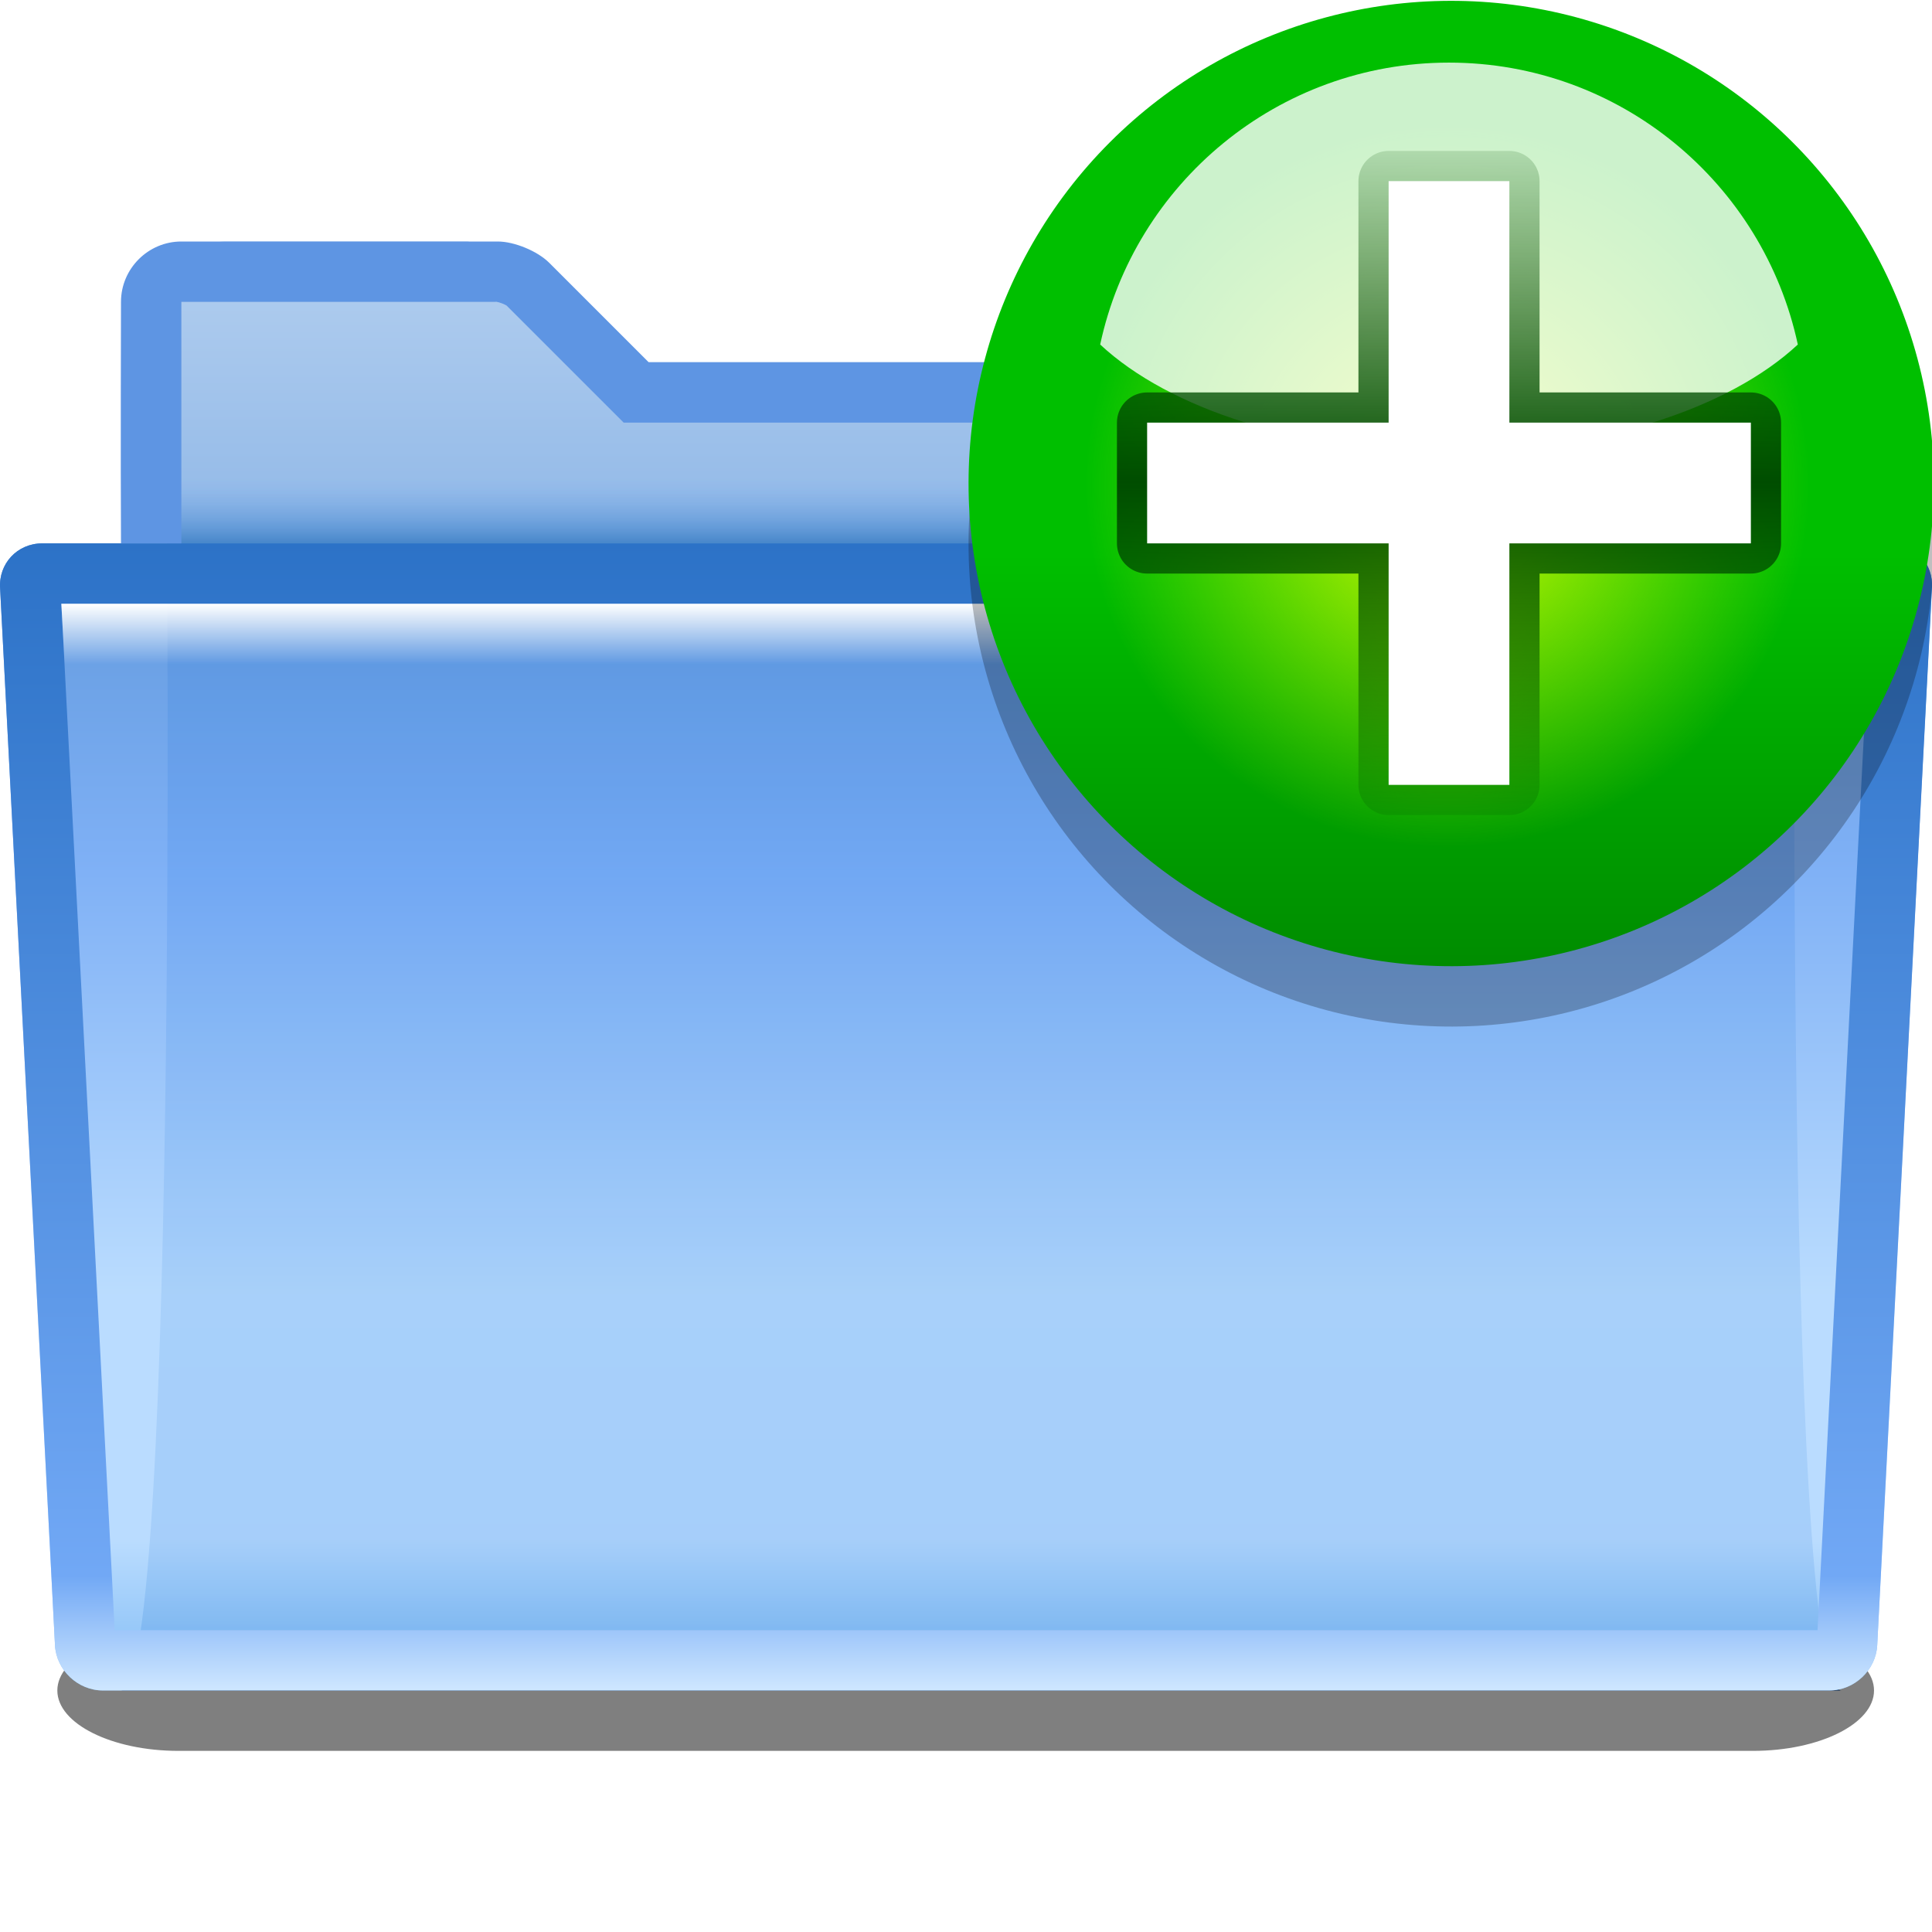 <svg xmlns="http://www.w3.org/2000/svg" viewBox="0 0 128 128" xmlns:xlink="http://www.w3.org/1999/xlink"><defs><filter id="a"><feGaussianBlur stdDeviation="1.04"/></filter><filter id="b"><feGaussianBlur stdDeviation="2.881"/></filter><clipPath id="c"/><filter id="d"><feGaussianBlur stdDeviation="2.16"/></filter><linearGradient id="e" y1="14.258" y2="19.958" x2="0" gradientUnits="userSpaceOnUse" gradientTransform="matrix(1.003 0 0 1-8.237 16)"><stop offset=".25" stop-color="#71a8f5" stop-opacity="0"/><stop offset="1" stop-color="#0057ae"/></linearGradient><linearGradient id="f" y1="96" y2="0" x2="0" gradientUnits="userSpaceOnUse" gradientTransform="translate(-7 16)"><stop stop-color="#00479e"/><stop offset=".077" stop-color="#2c72c7"/><stop offset=".586" stop-color="#6ea1df"/><stop offset=".965" stop-color="#adcbee"/></linearGradient><linearGradient id="g" y1="96" y2="20" x2="0" gradientUnits="userSpaceOnUse" gradientTransform="matrix(1.003 0 0 1-8.238 16)"><stop stop-color="#72b4f4"/><stop offset=".131" stop-color="#b3d9ff"/><stop offset=".346" stop-color="#b3d9ff"/><stop offset=".72" stop-color="#71a8f5"/><stop offset="1" stop-color="#508ed9"/></linearGradient><linearGradient id="h" y1="-300.5" y2="-296.48" x2="0" gradientUnits="userSpaceOnUse" gradientTransform="translate(242 340.5)"><stop stop-color="#fff"/><stop offset="1" stop-color="#fff" stop-opacity="0"/></linearGradient><linearGradient id="i" y1="-228.5" y2="-304.61" x2="0" gradientUnits="userSpaceOnUse" gradientTransform="translate(242 340.5)"><stop stop-color="#cfe7ff"/><stop offset=".1" stop-color="#71a8f5"/><stop offset="1" stop-color="#2c72c7"/></linearGradient><filter width="1.103" x="-.051" y="-.769" height="2.538" id="j"><feGaussianBlur stdDeviation="2.564"/></filter><linearGradient id="k" y1="-381.1" x1="-86.12" y2="-373.12" gradientUnits="userSpaceOnUse" x2="-56.36" gradientTransform="matrix(0 1-1 0-39.999 140)"><stop stop-color="#008c00"/><stop offset="1" stop-color="#00bf00"/></linearGradient><radialGradient cx="344" cy="92" id="l" r="36" gradientUnits="userSpaceOnUse"><stop stop-color="#e5ff00"/><stop offset="1" stop-color="#bff500" stop-opacity="0"/></radialGradient><linearGradient id="m" y1="120.81" x1="328.12" y2="87.76" gradientUnits="userSpaceOnUse" x2="336.98"><stop stop-color="#0f0"/><stop offset="1" stop-color="#006500"/></linearGradient><linearGradient id="n" xlink:href="#h" y1="4.15" y2="29.935" gradientUnits="userSpaceOnUse" x2="0"/><linearGradient id="o" y1="118" y2="65.933" gradientUnits="userSpaceOnUse" x2="0" gradientTransform="translate(20-56)"><stop stop-color="#004d00" stop-opacity="0"/><stop offset=".5" stop-color="#004d00"/><stop offset="1" stop-color="#004d00" stop-opacity="0"/></linearGradient><path id="p" d="m118 16v16h-16v8h16v16h8v-16h16v-8h-16v-16z"/></defs><path fill="url(#f)" d="m118.98 27c.009-1.65-1.333-3-2.983-3h-75.04c0 0-8.9-8-10-8h-15.961c-2.2 0-4 1.8-4 4v7c0 0 1 85-3 85h114c-4 0-3.02-85-3.02-85"/><g opacity=".5" filter="url(#j)" transform="matrix(1.003 0 0 1-8.237 16)"><path d="m132 96c0 2.2-3.6 4-8 4h-104c-4.4 0-8-1.8-8-4 0-2.2 3.6-4 8-4h104c4.4 0 8 1.8 8 4"/></g><path opacity=".9" fill="url(#g)" d="m124.37 109c-.086 1.648-1.512 2.996-3.168 2.996h-114.39c-1.656 0-3.081-1.348-3.169-2.996l-3.636-70.01c-.12-1.645 1.136-2.992 2.791-2.992h122.41c1.656 0 2.906 1.346 2.779 2.991z"/><path opacity=".5" fill="url(#e)" d="m9.885 30c.009 1.75.018 3.755.026 6h108.18c.009-2.245.018-4.25.026-6z"/><path fill="url(#i)" d="m125.21 36h-122.41c-1.655 0-2.912 1.347-2.792 2.992l3.636 70.01c.087 1.648 1.513 2.996 3.169 2.996h114.39c1.656 0 3.082-1.348 3.168-2.996l3.625-70.01c.128-1.645-1.123-2.991-2.778-2.991m-4.799 72c-1.539 0-111.28 0-112.82 0-.368-7.078-3.075-59.21-3.532-68 2.453 0 117.39 0 119.87 0-.121 2.32-3.442 66.47-3.521 68"/><path fill="#5e95e3" d="m120 27c.009-1.65-1.333-3-2.983-3h-74.04l-6.586-6.586c-.778-.778-2.314-1.414-3.414-1.414h-20.961c-2.2 0-4 1.8-4 4 0 0-.032 10.468 0 16h4c0-6.809 0-16 0-16l20.887-.003c.182.022.569.182.659.246l7.758 7.757c0 0 72.71 0 74.68 0 0 .435.001 4.369.003 8h4.01c.031-5.532-.017-9-.017-9"/><path fill="url(#h)" d="m4.063 40c.027.517.177 3.201.219 4 2.852 0 116.56 0 119.44 0 .028-.539.212-3.864.219-4-2.477 0-117.42 0-119.87 0"/><circle opacity=".5" cx="344" cy="92" filter="url(#d)" r="36" transform="matrix(-.858.23-.23-.858 412.46 35.85)"/><circle fill="url(#k)" cx="344" cy="92" r="36" transform="matrix(-.858.23-.23-.858 412.46 31.85)"/><circle fill="url(#l)" cx="344" cy="92" r="36" transform="matrix(-.644.173-.173-.644 333.34 31.888)"/><circle cx="344" cy="92" r="36" opacity=".8" stroke-width="6.751" filter="url(#b)" fill="none" clip-path="url(#c)" stroke="url(#m)" transform="matrix(-.858-.23-.23.858 412.46 32.15)"/><path opacity=".8" fill="url(#n)" d="m96 4.148c-11.346 0-20.826 8.01-23.11 18.678 4.555 4.246 13.197 7.111 23.11 7.111 9.914 0 18.556-2.865 23.11-7.111-2.285-10.667-11.765-18.678-23.11-18.678"/><g transform="translate(-26-4)"><use fill="none" filter="url(#a)" stroke="url(#o)" stroke-linejoin="round" xlink:href="#p" stroke-width="4"/><use fill="#fff" fill-rule="evenodd" xlink:href="#p"/></g></svg>